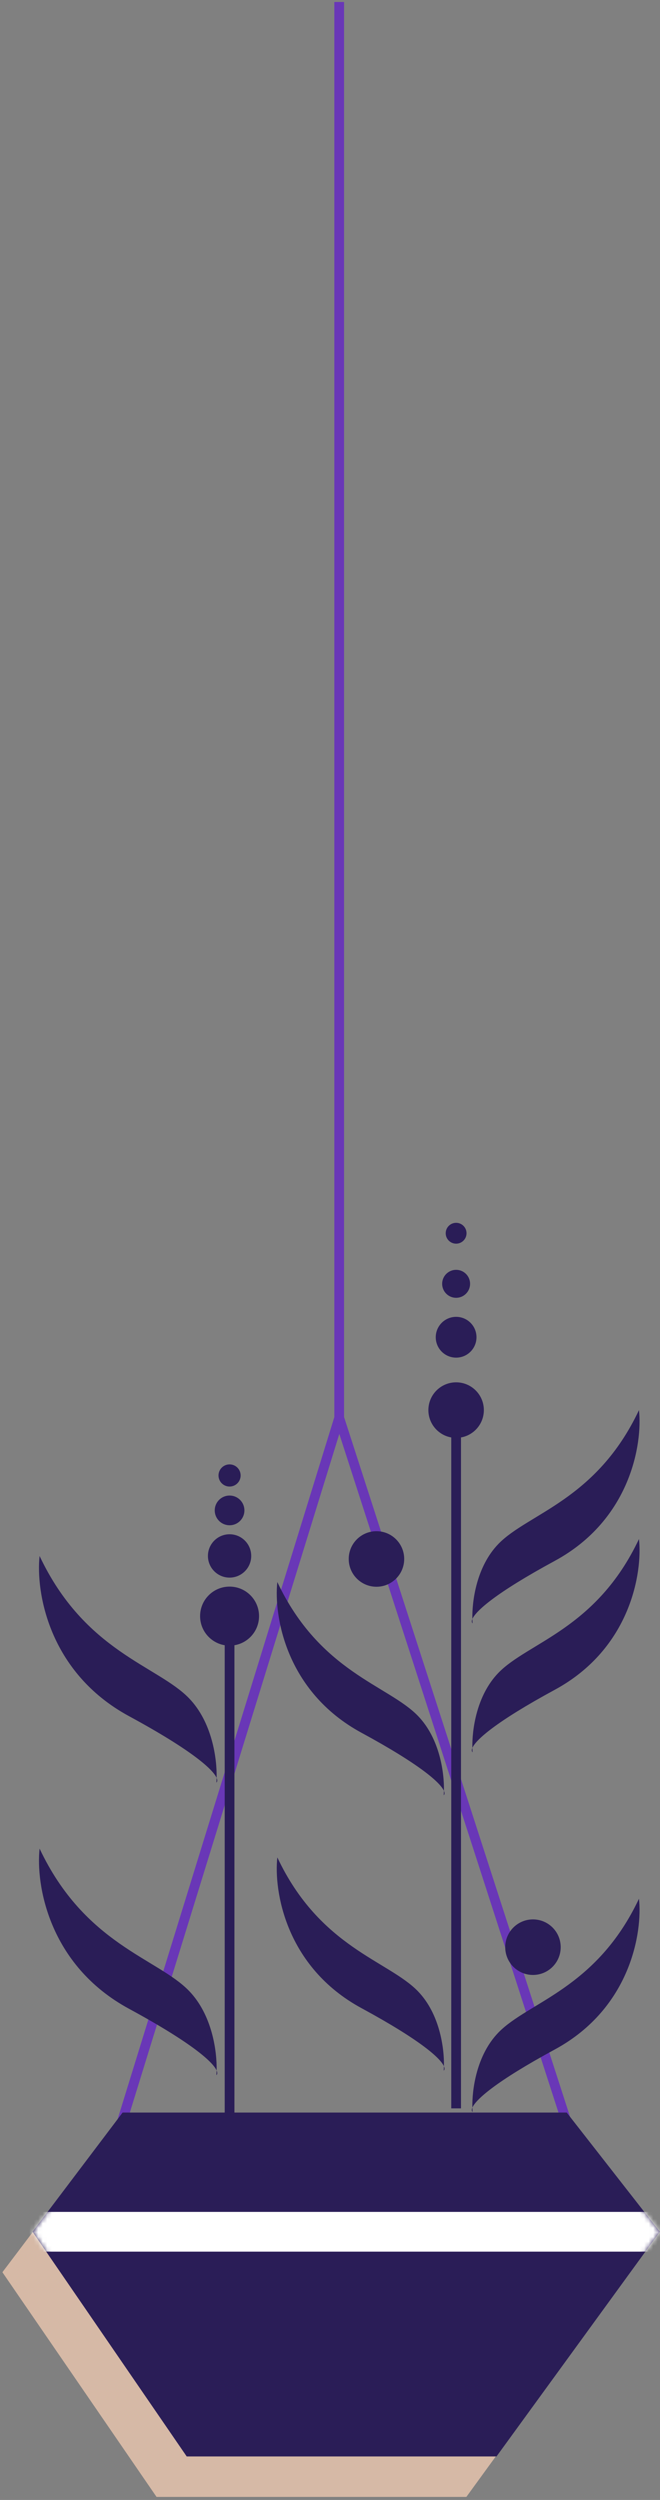 <svg width="147" height="556" viewBox="0 0 147 556" fill="none" xmlns="http://www.w3.org/2000/svg">
<rect x="0" y="0" width="147" height="556" fill="#808080" stroke="none"/>
<path d="M119.507 478.844H20.59L0.535 505.358L34.867 555.326H103.871L140.242 505.358L119.507 478.844Z" fill="#D6B9A6"/>
<path d="M26.14 475.165L75.549 315.326M75.549 315.326V0.443M75.549 315.326L127.246 475.165" stroke="#6937B7" stroke-width="2.165"/>
<path d="M105.211 360.067C105.219 360.421 105.236 360.747 105.26 361.039C105.055 360.866 105.001 360.548 105.211 360.067C105.116 356.063 106.131 348.419 110.995 343.393C117.612 336.555 132.832 333.688 142.317 313.615C143.126 320.967 140.509 337.967 123.568 347.143C110.268 354.347 105.978 358.306 105.211 360.067Z" fill="#2A1D57"/>
<path d="M105.211 388.739C105.219 389.093 105.236 389.418 105.26 389.711C105.055 389.537 105.001 389.22 105.211 388.739C105.116 384.735 106.131 377.091 110.995 372.065C117.612 365.227 132.832 362.359 142.317 342.287C143.126 349.639 140.509 366.639 123.568 375.815C110.268 383.019 105.978 386.978 105.211 388.739Z" fill="#2A1D57"/>
<path d="M105.211 468.739C105.219 469.093 105.236 469.418 105.26 469.711C105.055 469.537 105.001 469.22 105.211 468.739C105.116 464.735 106.131 457.091 110.995 452.065C117.612 445.227 132.832 442.359 142.317 422.287C143.126 429.639 140.509 446.639 123.568 455.815C110.268 463.019 105.978 466.978 105.211 468.739Z" fill="#2A1D57"/>
<path d="M98.875 398.303C98.867 398.657 98.85 398.983 98.826 399.276C99.031 399.102 99.085 398.785 98.875 398.303C98.97 394.3 97.954 386.655 93.091 381.629C86.474 374.791 71.254 371.924 61.769 351.851C60.96 359.204 63.577 376.203 80.518 385.379C93.818 392.584 98.108 396.543 98.875 398.303Z" fill="#2A1D57"/>
<path d="M48.248 395.418C48.239 395.795 48.221 396.141 48.195 396.452C48.414 396.267 48.471 395.93 48.248 395.418C48.349 391.165 47.269 383.041 42.101 377.701C35.07 370.435 18.897 367.388 8.818 346.059C7.959 353.872 10.74 371.935 28.741 381.686C42.874 389.341 47.433 393.548 48.248 395.418Z" fill="#2A1D57"/>
<path d="M98.875 459.549C98.867 459.903 98.85 460.229 98.826 460.522C99.031 460.348 99.085 460.031 98.875 459.549C98.97 455.546 97.954 447.901 93.091 442.875C86.474 436.037 71.254 433.17 61.769 413.097C60.96 420.45 63.577 437.449 80.518 446.625C93.818 453.83 98.108 457.789 98.875 459.549Z" fill="#2A1D57"/>
<path d="M48.248 460.498C48.239 460.874 48.221 461.22 48.195 461.532C48.414 461.347 48.471 461.01 48.248 460.498C48.349 456.244 47.269 448.121 42.101 442.781C35.07 435.515 18.897 432.468 8.818 411.139C7.959 418.952 10.74 437.015 28.741 446.765C42.874 454.421 47.433 458.628 48.248 460.498Z" fill="#2A1D57"/>
<path d="M101.59 317.469V468.912" stroke="#2A1D57" stroke-width="2.165"/>
<circle cx="101.59" cy="313.614" r="6.178" fill="#2A1D57"/>
<path d="M51.132 360.041L51.132 470.447" stroke="#2A1D57" stroke-width="2.165"/>
<circle cx="51.132" cy="359.434" r="6.565" fill="#2A1D57"/>
<circle cx="101.59" cy="297.409" r="4.537" fill="#2A1D57"/>
<circle cx="83.848" cy="346.724" r="6.178" fill="#2A1D57"/>
<circle cx="101.59" cy="285.527" r="3.111" fill="#2A1D57"/>
<circle cx="101.59" cy="274.28" r="2.319" fill="#2A1D57"/>
<circle cx="118.706" cy="433.062" r="6.178" fill="#2A1D57"/>
<circle cx="51.133" cy="346.048" r="4.821" fill="#2A1D57"/>
<circle cx="51.133" cy="335.922" r="3.306" fill="#2A1D57"/>
<circle cx="51.132" cy="328.152" r="2.464" fill="#2A1D57"/>
<path d="M126.224 469.844H27.307L7.252 496.358L41.584 546.326H110.587L146.959 496.358L126.224 469.844Z" fill="#2A1D57"/>
<mask id="mask0_401_16232" style="mask-type:alpha" maskUnits="userSpaceOnUse" x="7" y="469" width="140" height="78">
<path d="M126.224 469.844H27.307L7.252 496.358L41.584 546.326H110.587L146.959 496.358L126.224 469.844Z" fill="#2A1D57"/>
</mask>
<g mask="url(#mask0_401_16232)">
<rect x="-4.646" y="491.939" width="155.683" height="8.838" fill="white"/>
</g>
</svg>

